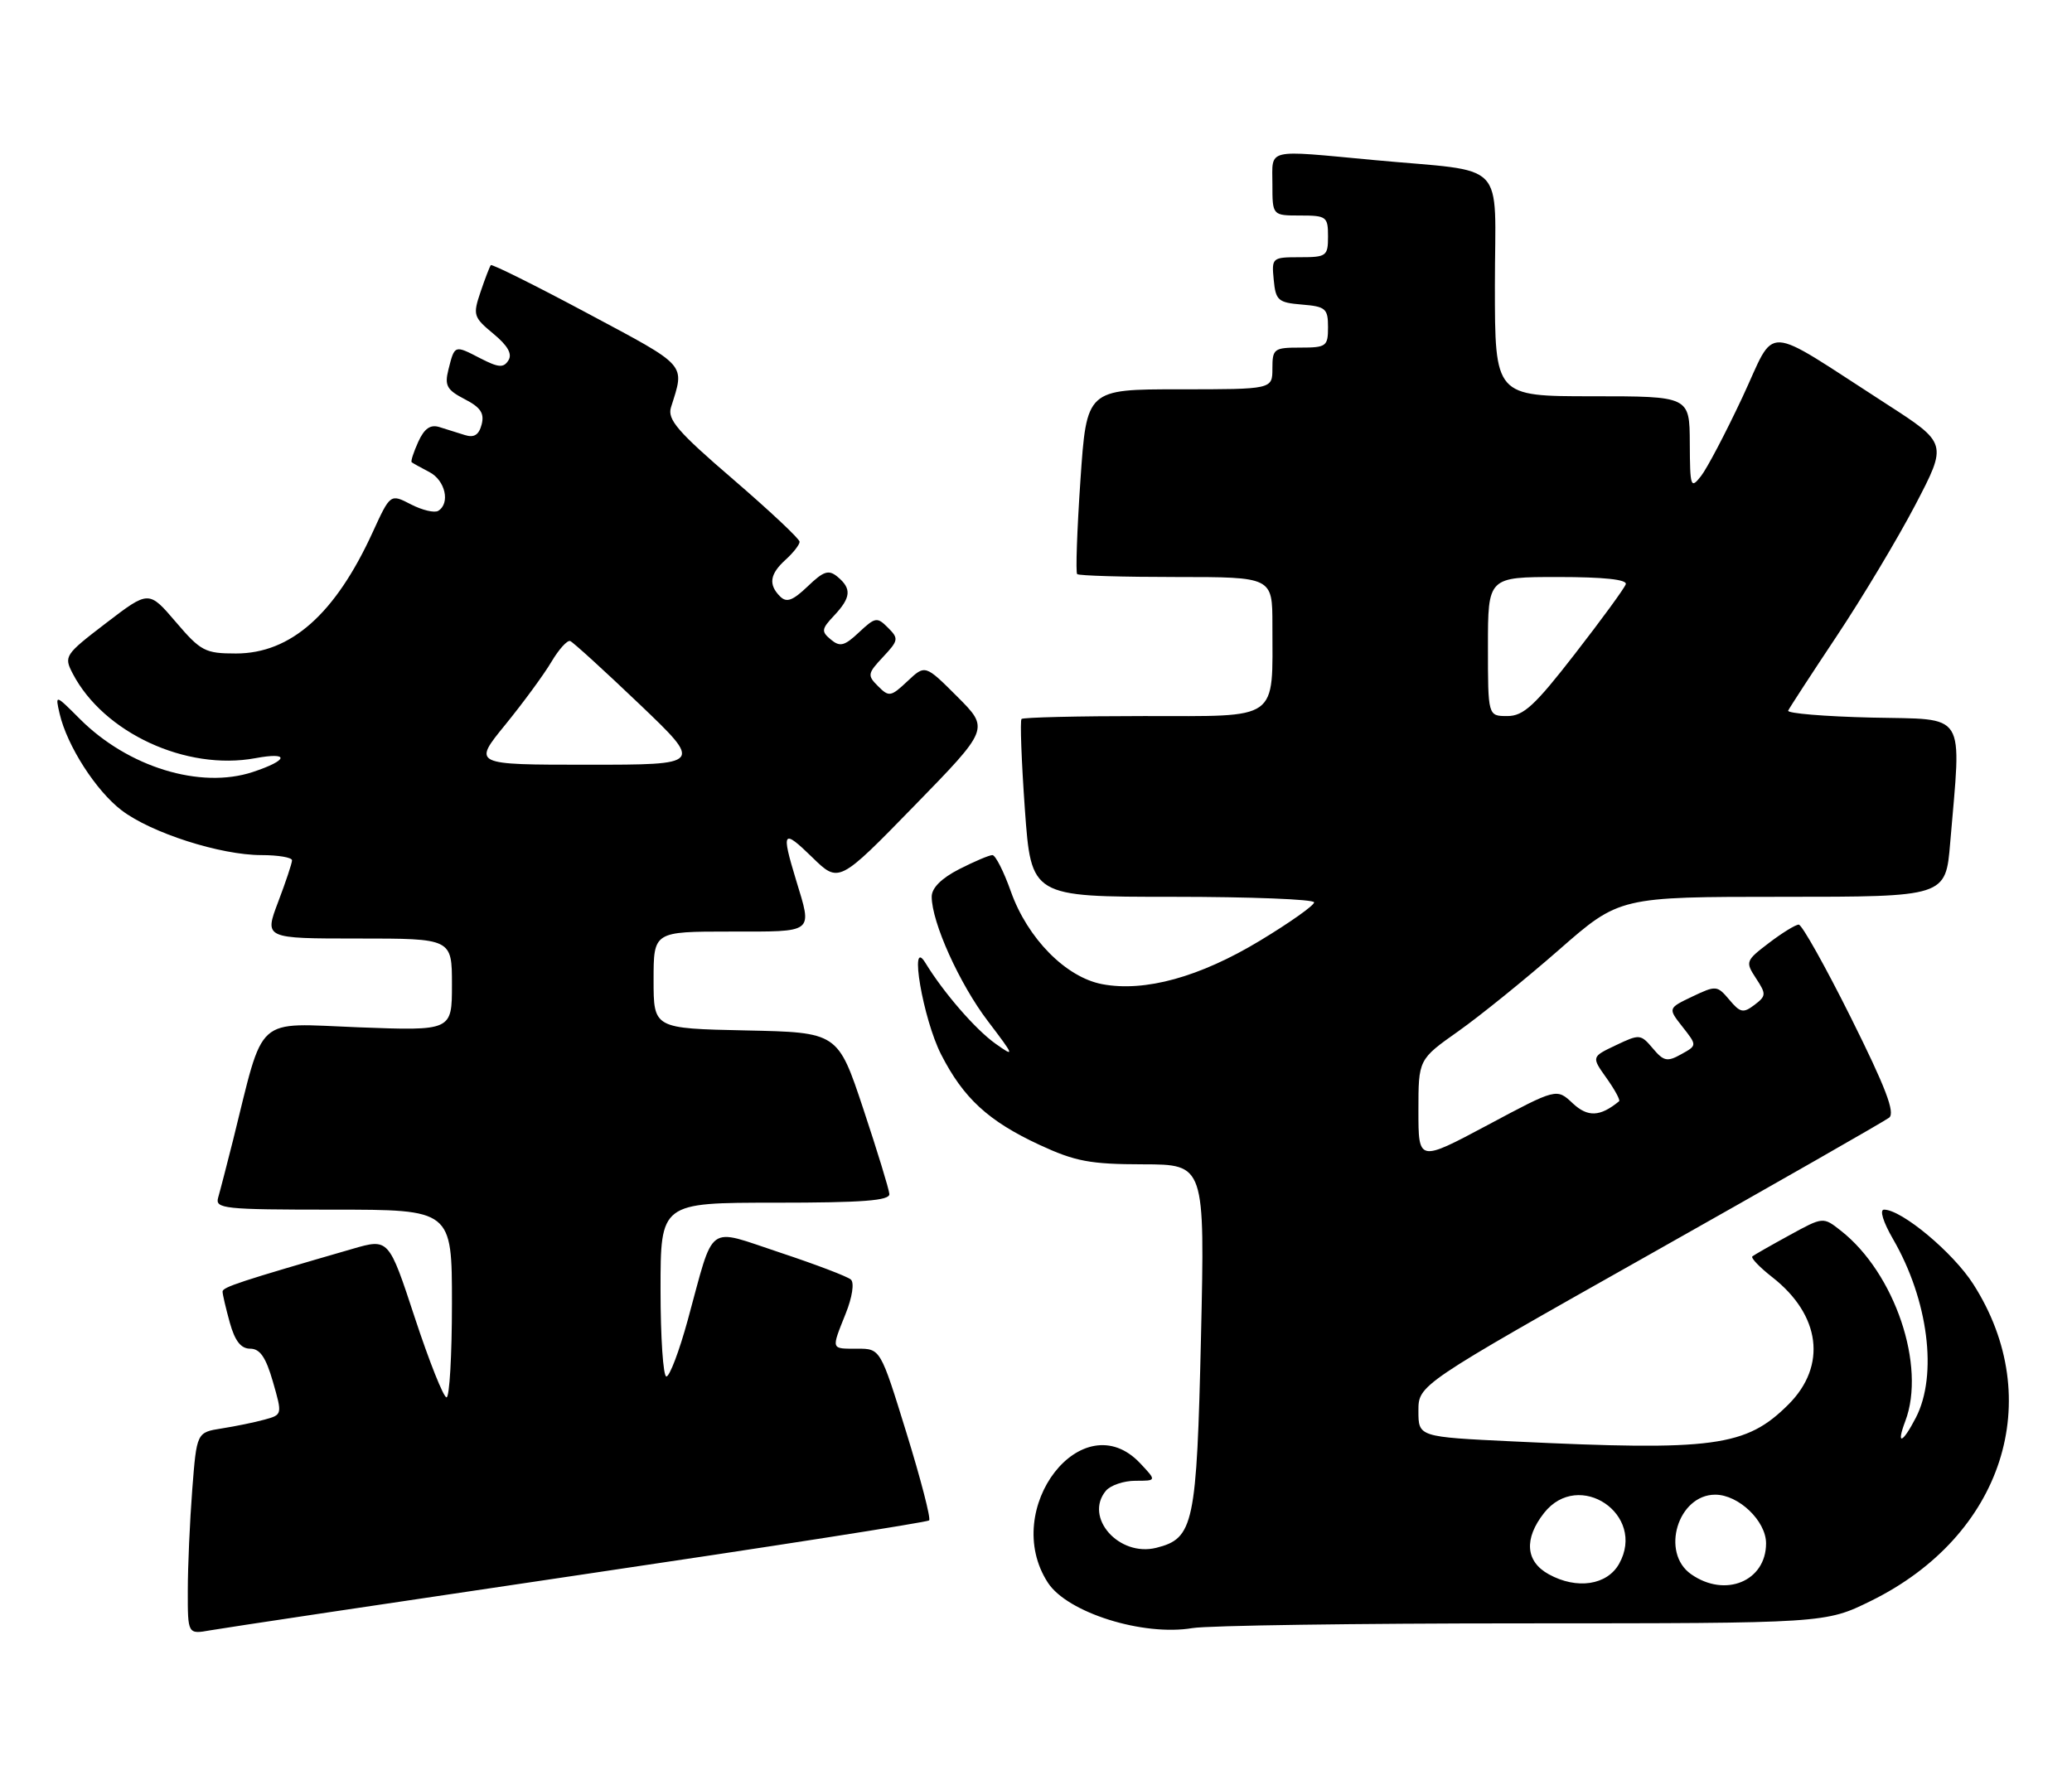 <?xml version="1.0" encoding="UTF-8" standalone="no"?>
<!DOCTYPE svg PUBLIC "-//W3C//DTD SVG 1.1//EN" "http://www.w3.org/Graphics/SVG/1.1/DTD/svg11.dtd" >
<svg xmlns="http://www.w3.org/2000/svg" xmlns:xlink="http://www.w3.org/1999/xlink" version="1.1" viewBox="0 0 298 256">
 <g >
 <path fill="currentColor"
d=" M 83.33 226.55 C 110.73 222.50 133.37 218.96 133.63 218.70 C 133.90 218.44 132.43 212.77 130.37 206.11 C 126.63 194.00 126.63 194.00 123.31 194.00 C 119.46 194.00 119.53 194.22 121.63 188.95 C 122.57 186.62 122.89 184.52 122.38 184.06 C 121.90 183.62 117.32 181.88 112.20 180.18 C 101.45 176.63 102.82 175.63 98.91 189.90 C 97.69 194.35 96.31 198.00 95.84 198.00 C 95.38 198.00 95.00 192.38 95.00 185.50 C 95.00 173.00 95.00 173.00 111.50 173.00 C 124.08 173.00 127.98 172.70 127.91 171.75 C 127.86 171.06 126.17 165.55 124.16 159.50 C 120.50 148.50 120.50 148.50 107.25 148.22 C 94.00 147.94 94.00 147.94 94.00 140.97 C 94.00 134.00 94.00 134.00 105.00 134.00 C 117.26 134.00 116.84 134.33 114.49 126.59 C 112.34 119.50 112.57 119.18 116.82 123.32 C 120.64 127.05 120.64 127.05 131.47 115.94 C 142.30 104.83 142.30 104.83 137.68 100.21 C 133.06 95.59 133.06 95.59 130.51 97.99 C 128.13 100.23 127.85 100.28 126.29 98.71 C 124.72 97.15 124.77 96.88 127.00 94.50 C 129.23 92.12 129.28 91.85 127.71 90.29 C 126.15 88.72 125.88 88.77 123.55 90.95 C 121.46 92.92 120.81 93.09 119.50 92.00 C 118.09 90.83 118.14 90.48 119.97 88.54 C 122.40 85.95 122.51 84.67 120.46 82.97 C 119.18 81.91 118.47 82.13 116.16 84.35 C 114.01 86.40 113.13 86.73 112.20 85.80 C 110.48 84.08 110.71 82.57 113.00 80.50 C 114.10 79.50 115.00 78.35 115.00 77.93 C 115.00 77.51 110.69 73.47 105.42 68.93 C 97.47 62.10 95.96 60.34 96.50 58.60 C 98.50 52.24 99.03 52.84 84.52 45.08 C 77.02 41.07 70.75 37.95 70.59 38.14 C 70.43 38.34 69.76 40.07 69.11 42.00 C 67.99 45.31 68.09 45.63 70.95 48.00 C 73.03 49.72 73.71 50.92 73.12 51.84 C 72.42 52.95 71.70 52.89 69.04 51.52 C 65.35 49.61 65.39 49.60 64.49 53.18 C 63.92 55.46 64.27 56.09 66.82 57.41 C 69.12 58.59 69.69 59.45 69.27 61.06 C 68.88 62.56 68.19 63.00 66.86 62.58 C 65.84 62.26 64.19 61.74 63.19 61.43 C 61.90 61.03 61.03 61.63 60.15 63.56 C 59.48 65.05 59.05 66.36 59.21 66.49 C 59.37 66.62 60.51 67.26 61.75 67.90 C 64.04 69.09 64.79 72.39 63.03 73.48 C 62.50 73.81 60.73 73.39 59.10 72.55 C 56.14 71.02 56.14 71.02 53.60 76.56 C 48.21 88.34 41.82 94.00 33.93 94.00 C 29.50 94.00 28.87 93.67 25.28 89.46 C 21.40 84.92 21.40 84.92 15.26 89.62 C 9.29 94.19 9.16 94.40 10.47 96.91 C 14.91 105.41 26.77 110.90 36.72 109.06 C 41.72 108.13 41.50 109.35 36.35 111.05 C 28.81 113.54 18.41 110.35 11.49 103.42 C 7.93 99.86 7.93 99.86 8.58 102.68 C 9.65 107.28 13.80 113.75 17.49 116.56 C 21.75 119.81 31.70 123.00 37.59 123.00 C 40.02 123.00 42.00 123.34 42.00 123.75 C 42.00 124.16 41.10 126.86 40.00 129.75 C 38.01 135.00 38.01 135.00 51.50 135.00 C 65.00 135.00 65.00 135.00 65.00 141.64 C 65.00 148.28 65.00 148.28 51.53 147.77 C 36.45 147.19 38.07 145.73 33.52 164.00 C 32.62 167.57 31.66 171.29 31.38 172.25 C 30.90 173.87 32.15 174.00 47.93 174.00 C 65.00 174.00 65.00 174.00 65.00 187.50 C 65.00 194.93 64.65 201.00 64.22 201.00 C 63.79 201.00 61.74 195.86 59.67 189.57 C 55.91 178.13 55.91 178.13 50.70 179.64 C 34.49 184.33 32.00 185.15 32.01 185.79 C 32.01 186.18 32.48 188.19 33.05 190.25 C 33.79 192.90 34.65 194.00 35.99 194.00 C 37.39 194.00 38.24 195.24 39.25 198.75 C 40.61 203.48 40.61 203.50 38.06 204.20 C 36.65 204.59 33.88 205.16 31.90 205.47 C 28.29 206.04 28.29 206.04 27.65 214.27 C 27.30 218.80 27.01 225.33 27.01 228.80 C 27.00 235.09 27.00 235.09 30.25 234.51 C 32.04 234.19 55.92 230.61 83.33 226.55 Z  M 219.01 233.51 C 262.53 233.50 262.53 233.50 269.08 230.28 C 288.06 220.94 294.41 201.30 283.80 184.71 C 280.90 180.17 273.51 174.00 270.97 174.00 C 270.29 174.00 270.83 175.76 272.27 178.25 C 277.33 186.99 278.71 197.79 275.55 203.91 C 273.61 207.66 272.68 207.98 274.02 204.43 C 277.04 196.50 272.53 183.13 264.76 177.03 C 262.21 175.02 262.21 175.02 257.36 177.68 C 254.69 179.14 252.29 180.51 252.03 180.72 C 251.77 180.93 253.06 182.28 254.90 183.72 C 261.85 189.16 262.78 196.45 257.23 202.01 C 251.13 208.11 246.51 208.73 217.66 207.34 C 204.00 206.69 204.00 206.69 204.00 202.95 C 204.00 199.20 204.00 199.20 237.25 180.45 C 255.54 170.14 271.04 161.28 271.70 160.77 C 272.60 160.07 271.19 156.39 266.22 146.42 C 262.54 139.04 259.16 133.00 258.70 133.00 C 258.24 133.00 256.31 134.19 254.41 135.64 C 251.06 138.19 251.00 138.35 252.55 140.72 C 254.04 142.99 254.03 143.26 252.33 144.55 C 250.72 145.77 250.28 145.68 248.71 143.80 C 246.97 141.74 246.80 141.73 243.39 143.35 C 239.88 145.03 239.88 145.03 241.98 147.70 C 244.09 150.38 244.09 150.38 241.79 151.65 C 239.79 152.77 239.27 152.66 237.71 150.80 C 235.97 148.74 235.80 148.73 232.40 150.35 C 228.88 152.02 228.88 152.02 231.05 155.07 C 232.24 156.74 233.06 158.25 232.86 158.41 C 230.13 160.65 228.36 160.73 226.19 158.70 C 223.88 156.53 223.88 156.53 213.94 161.84 C 204.00 167.14 204.00 167.14 204.00 159.76 C 204.00 152.39 204.00 152.39 209.75 148.33 C 212.91 146.09 219.42 140.82 224.21 136.63 C 232.92 129.00 232.92 129.00 256.37 129.00 C 279.83 129.00 279.83 129.00 280.48 121.25 C 282.10 102.02 283.05 103.54 269.18 103.22 C 262.40 103.06 257.00 102.61 257.18 102.22 C 257.36 101.82 260.50 97.00 264.16 91.50 C 267.82 86.00 272.91 77.51 275.46 72.64 C 280.09 63.77 280.09 63.77 271.30 58.10 C 253.14 46.40 255.58 46.51 250.59 57.16 C 248.18 62.30 245.50 67.40 244.63 68.50 C 243.16 70.37 243.06 70.07 243.03 63.75 C 243.00 57.00 243.00 57.00 229.00 57.00 C 215.00 57.00 215.00 57.00 215.00 41.05 C 215.00 22.67 217.10 24.84 197.58 23.02 C 181.84 21.55 183.00 21.28 183.00 26.50 C 183.00 31.00 183.00 31.00 187.00 31.00 C 190.78 31.00 191.00 31.17 191.00 34.00 C 191.00 36.84 190.78 37.00 186.94 37.00 C 182.95 37.00 182.88 37.07 183.19 40.25 C 183.47 43.22 183.83 43.53 187.25 43.81 C 190.66 44.09 191.00 44.39 191.00 47.06 C 191.00 49.82 190.76 50.00 187.00 50.00 C 183.22 50.00 183.00 50.17 183.00 53.00 C 183.00 56.00 183.00 56.00 169.64 56.00 C 156.28 56.00 156.28 56.00 155.39 69.08 C 154.90 76.28 154.69 82.36 154.92 82.58 C 155.15 82.81 161.56 83.00 169.17 83.00 C 183.00 83.00 183.00 83.00 183.00 89.87 C 183.00 103.86 184.21 103.00 164.54 103.00 C 155.08 103.00 147.15 103.19 146.92 103.42 C 146.69 103.64 146.91 109.49 147.40 116.42 C 148.31 129.00 148.31 129.00 168.65 129.00 C 179.84 129.00 189.00 129.36 189.00 129.80 C 189.00 130.24 185.50 132.72 181.21 135.31 C 172.56 140.54 164.66 142.72 158.54 141.57 C 153.31 140.59 147.79 135.00 145.39 128.25 C 144.37 125.36 143.17 123.00 142.73 123.00 C 142.28 123.00 140.14 123.91 137.96 125.02 C 135.40 126.33 134.00 127.73 134.00 128.98 C 134.00 132.66 137.99 141.51 142.07 146.87 C 145.94 151.96 145.99 152.13 143.15 150.11 C 140.28 148.06 135.71 142.79 133.09 138.50 C 130.69 134.57 132.75 146.58 135.35 151.67 C 138.56 157.96 142.14 161.26 149.50 164.68 C 154.63 167.06 156.78 167.47 164.39 167.48 C 173.29 167.50 173.29 167.50 172.73 192.30 C 172.11 219.31 171.69 221.29 166.31 222.64 C 160.94 223.99 155.87 218.27 159.05 214.44 C 159.71 213.65 161.62 213.00 163.30 213.00 C 166.35 213.00 166.35 213.00 164.00 210.50 C 155.72 201.68 143.82 217.05 150.71 227.66 C 153.51 231.97 164.40 235.39 171.50 234.19 C 173.70 233.82 195.08 233.51 219.01 233.51 Z  M 72.67 104.25 C 75.24 101.09 78.23 97.02 79.30 95.21 C 80.37 93.40 81.59 92.05 82.01 92.21 C 82.42 92.37 86.89 96.44 91.93 101.25 C 101.10 110.00 101.10 110.00 84.54 110.00 C 67.98 110.00 67.98 110.00 72.67 104.25 Z  M 222.75 226.45 C 219.40 224.61 219.15 221.35 222.07 217.63 C 227.08 211.28 236.82 217.86 232.87 224.93 C 231.15 228.02 226.79 228.68 222.75 226.45 Z  M 243.22 226.44 C 238.79 223.34 241.32 215.00 246.69 215.00 C 250.05 215.00 254.00 218.78 254.00 222.00 C 254.00 227.45 248.12 229.88 243.22 226.44 Z  M 214.00 93.00 C 214.00 83.00 214.00 83.00 224.08 83.00 C 230.64 83.00 234.05 83.36 233.82 84.04 C 233.63 84.62 230.34 89.12 226.52 94.04 C 220.73 101.51 219.11 103.00 216.79 103.00 C 214.00 103.00 214.00 103.00 214.00 93.00 Z "/>
</g>
</svg>